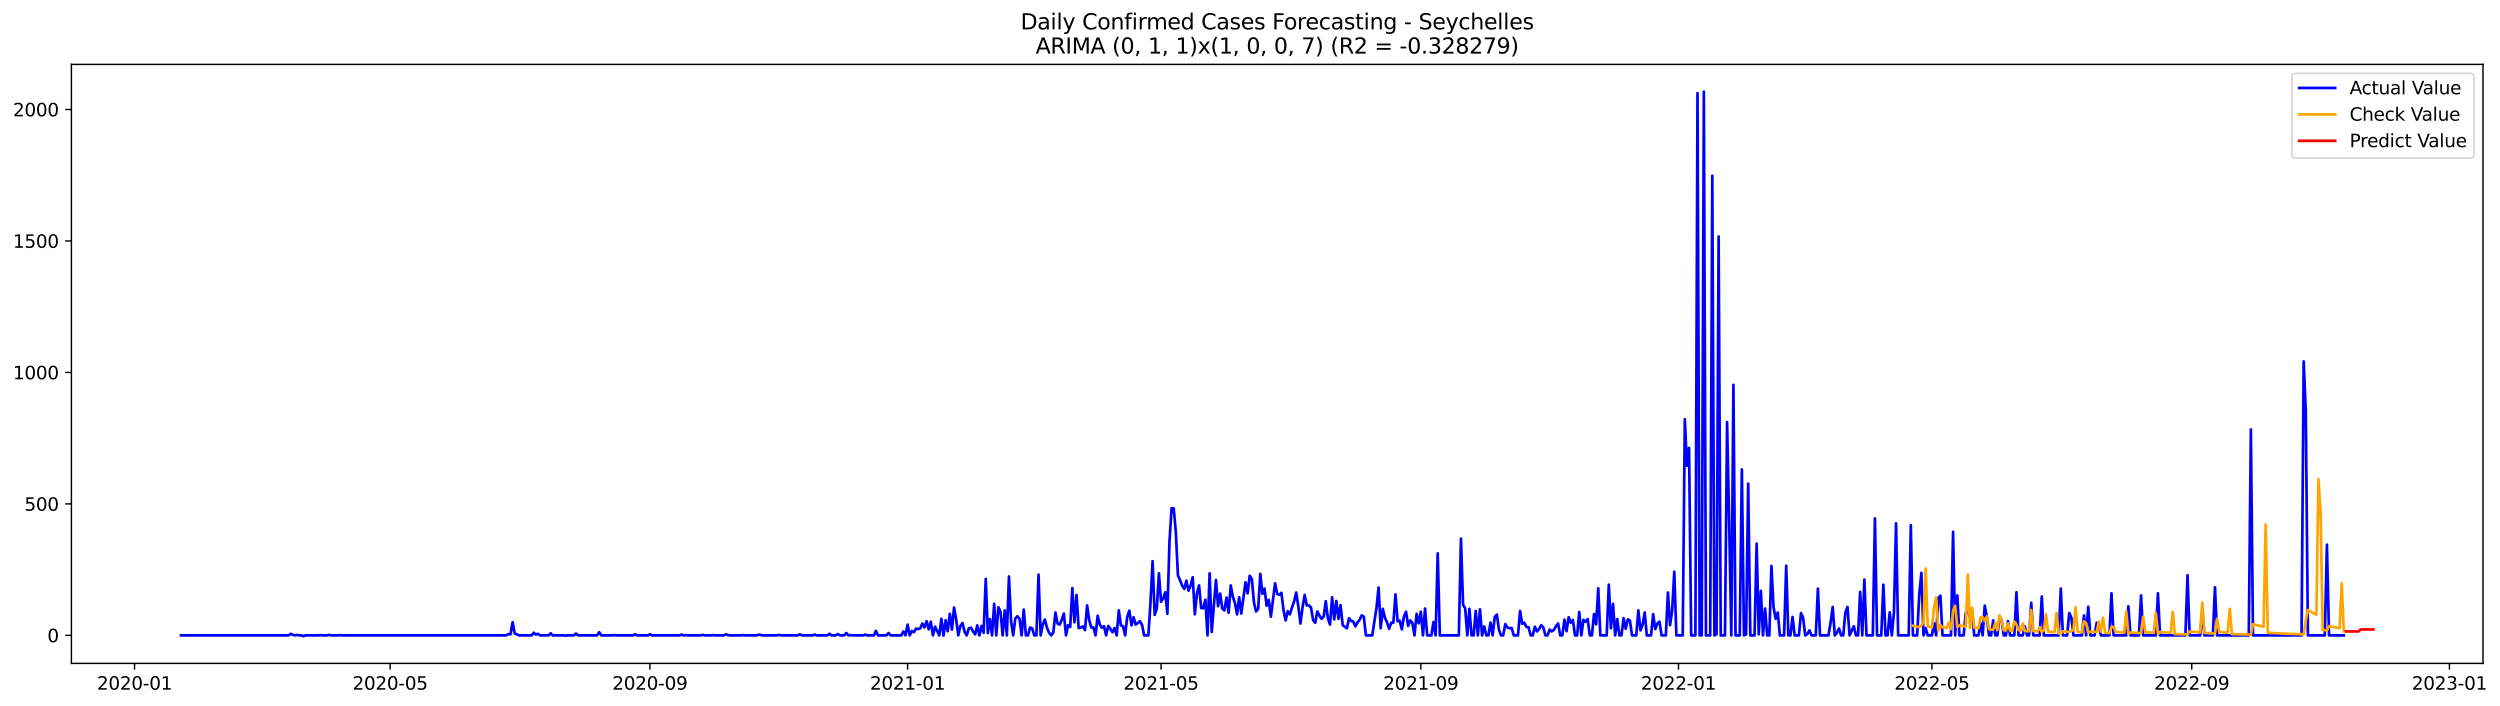 <?xml version="1.0" encoding="utf-8" standalone="no"?>
<!DOCTYPE svg PUBLIC "-//W3C//DTD SVG 1.1//EN"
  "http://www.w3.org/Graphics/SVG/1.1/DTD/svg11.dtd">
<svg xmlns:xlink="http://www.w3.org/1999/xlink" width="1388.293pt" height="392.274pt" viewBox="0 0 1388.293 392.274" xmlns="http://www.w3.org/2000/svg" version="1.1">
 <defs>
  <style type="text/css">*{stroke-linejoin: round; stroke-linecap: butt}</style>
 </defs>
 <g id="figure_1">
  <g id="patch_1">
   <path d="M 0 392.274 
L 1388.293 392.274 
L 1388.293 0 
L 0 0 
z
" style="fill: #ffffff"/>
  </g>
  <g id="axes_1">
   <g id="patch_2">
    <path d="M 39.65 368.396 
L 1378.85 368.396 
L 1378.85 35.755 
L 39.65 35.755 
z
" style="fill: #ffffff"/>
   </g>
   <g id="matplotlib.axis_1">
    <g id="xtick_1">
     <g id="line2d_1">
      <defs>
       <path id="me9fdb1a9d2" d="M 0 0 
L 0 3.5 
" style="stroke: #000000; stroke-width: 0.8"/>
      </defs>
      <g>
       <use xlink:href="#me9fdb1a9d2" x="74.719" y="368.396" style="stroke: #000000; stroke-width: 0.8"/>
      </g>
     </g>
     <g id="text_1">
      <!-- 2020-01 -->
      <g transform="translate(53.828 382.994)scale(0.1 -0.1)">
       <defs>
        <path id="DejaVuSans-32" d="M 1228 531 
L 3431 531 
L 3431 0 
L 469 0 
L 469 531 
Q 828 903 1448 1529 
Q 2069 2156 2228 2338 
Q 2531 2678 2651 2914 
Q 2772 3150 2772 3378 
Q 2772 3750 2511 3984 
Q 2250 4219 1831 4219 
Q 1534 4219 1204 4116 
Q 875 4013 500 3803 
L 500 4441 
Q 881 4594 1212 4672 
Q 1544 4750 1819 4750 
Q 2544 4750 2975 4387 
Q 3406 4025 3406 3419 
Q 3406 3131 3298 2873 
Q 3191 2616 2906 2266 
Q 2828 2175 2409 1742 
Q 1991 1309 1228 531 
z
" transform="scale(0.016)"/>
        <path id="DejaVuSans-30" d="M 2034 4250 
Q 1547 4250 1301 3770 
Q 1056 3291 1056 2328 
Q 1056 1369 1301 889 
Q 1547 409 2034 409 
Q 2525 409 2770 889 
Q 3016 1369 3016 2328 
Q 3016 3291 2770 3770 
Q 2525 4250 2034 4250 
z
M 2034 4750 
Q 2819 4750 3233 4129 
Q 3647 3509 3647 2328 
Q 3647 1150 3233 529 
Q 2819 -91 2034 -91 
Q 1250 -91 836 529 
Q 422 1150 422 2328 
Q 422 3509 836 4129 
Q 1250 4750 2034 4750 
z
" transform="scale(0.016)"/>
        <path id="DejaVuSans-2d" d="M 313 2009 
L 1997 2009 
L 1997 1497 
L 313 1497 
L 313 2009 
z
" transform="scale(0.016)"/>
        <path id="DejaVuSans-31" d="M 794 531 
L 1825 531 
L 1825 4091 
L 703 3866 
L 703 4441 
L 1819 4666 
L 2450 4666 
L 2450 531 
L 3481 531 
L 3481 0 
L 794 0 
L 794 531 
z
" transform="scale(0.016)"/>
       </defs>
       <use xlink:href="#DejaVuSans-32"/>
       <use xlink:href="#DejaVuSans-30" x="63.623"/>
       <use xlink:href="#DejaVuSans-32" x="127.246"/>
       <use xlink:href="#DejaVuSans-30" x="190.869"/>
       <use xlink:href="#DejaVuSans-2d" x="254.492"/>
       <use xlink:href="#DejaVuSans-30" x="290.576"/>
       <use xlink:href="#DejaVuSans-31" x="354.199"/>
      </g>
     </g>
    </g>
    <g id="xtick_2">
     <g id="line2d_2">
      <g>
       <use xlink:href="#me9fdb1a9d2" x="216.638" y="368.396" style="stroke: #000000; stroke-width: 0.8"/>
      </g>
     </g>
     <g id="text_2">
      <!-- 2020-05 -->
      <g transform="translate(195.747 382.994)scale(0.1 -0.1)">
       <defs>
        <path id="DejaVuSans-35" d="M 691 4666 
L 3169 4666 
L 3169 4134 
L 1269 4134 
L 1269 2991 
Q 1406 3038 1543 3061 
Q 1681 3084 1819 3084 
Q 2600 3084 3056 2656 
Q 3513 2228 3513 1497 
Q 3513 744 3044 326 
Q 2575 -91 1722 -91 
Q 1428 -91 1123 -41 
Q 819 9 494 109 
L 494 744 
Q 775 591 1075 516 
Q 1375 441 1709 441 
Q 2250 441 2565 725 
Q 2881 1009 2881 1497 
Q 2881 1984 2565 2268 
Q 2250 2553 1709 2553 
Q 1456 2553 1204 2497 
Q 953 2441 691 2322 
L 691 4666 
z
" transform="scale(0.016)"/>
       </defs>
       <use xlink:href="#DejaVuSans-32"/>
       <use xlink:href="#DejaVuSans-30" x="63.623"/>
       <use xlink:href="#DejaVuSans-32" x="127.246"/>
       <use xlink:href="#DejaVuSans-30" x="190.869"/>
       <use xlink:href="#DejaVuSans-2d" x="254.492"/>
       <use xlink:href="#DejaVuSans-30" x="290.576"/>
       <use xlink:href="#DejaVuSans-35" x="354.199"/>
      </g>
     </g>
    </g>
    <g id="xtick_3">
     <g id="line2d_3">
      <g>
       <use xlink:href="#me9fdb1a9d2" x="360.903" y="368.396" style="stroke: #000000; stroke-width: 0.8"/>
      </g>
     </g>
     <g id="text_3">
      <!-- 2020-09 -->
      <g transform="translate(340.012 382.994)scale(0.1 -0.1)">
       <defs>
        <path id="DejaVuSans-39" d="M 703 97 
L 703 672 
Q 941 559 1184 500 
Q 1428 441 1663 441 
Q 2288 441 2617 861 
Q 2947 1281 2994 2138 
Q 2813 1869 2534 1725 
Q 2256 1581 1919 1581 
Q 1219 1581 811 2004 
Q 403 2428 403 3163 
Q 403 3881 828 4315 
Q 1253 4750 1959 4750 
Q 2769 4750 3195 4129 
Q 3622 3509 3622 2328 
Q 3622 1225 3098 567 
Q 2575 -91 1691 -91 
Q 1453 -91 1209 -44 
Q 966 3 703 97 
z
M 1959 2075 
Q 2384 2075 2632 2365 
Q 2881 2656 2881 3163 
Q 2881 3666 2632 3958 
Q 2384 4250 1959 4250 
Q 1534 4250 1286 3958 
Q 1038 3666 1038 3163 
Q 1038 2656 1286 2365 
Q 1534 2075 1959 2075 
z
" transform="scale(0.016)"/>
       </defs>
       <use xlink:href="#DejaVuSans-32"/>
       <use xlink:href="#DejaVuSans-30" x="63.623"/>
       <use xlink:href="#DejaVuSans-32" x="127.246"/>
       <use xlink:href="#DejaVuSans-30" x="190.869"/>
       <use xlink:href="#DejaVuSans-2d" x="254.492"/>
       <use xlink:href="#DejaVuSans-30" x="290.576"/>
       <use xlink:href="#DejaVuSans-39" x="354.199"/>
      </g>
     </g>
    </g>
    <g id="xtick_4">
     <g id="line2d_4">
      <g>
       <use xlink:href="#me9fdb1a9d2" x="503.995" y="368.396" style="stroke: #000000; stroke-width: 0.8"/>
      </g>
     </g>
     <g id="text_4">
      <!-- 2021-01 -->
      <g transform="translate(483.104 382.994)scale(0.1 -0.1)">
       <use xlink:href="#DejaVuSans-32"/>
       <use xlink:href="#DejaVuSans-30" x="63.623"/>
       <use xlink:href="#DejaVuSans-32" x="127.246"/>
       <use xlink:href="#DejaVuSans-31" x="190.869"/>
       <use xlink:href="#DejaVuSans-2d" x="254.492"/>
       <use xlink:href="#DejaVuSans-30" x="290.576"/>
       <use xlink:href="#DejaVuSans-31" x="354.199"/>
      </g>
     </g>
    </g>
    <g id="xtick_5">
     <g id="line2d_5">
      <g>
       <use xlink:href="#me9fdb1a9d2" x="644.741" y="368.396" style="stroke: #000000; stroke-width: 0.8"/>
      </g>
     </g>
     <g id="text_5">
      <!-- 2021-05 -->
      <g transform="translate(623.85 382.994)scale(0.1 -0.1)">
       <use xlink:href="#DejaVuSans-32"/>
       <use xlink:href="#DejaVuSans-30" x="63.623"/>
       <use xlink:href="#DejaVuSans-32" x="127.246"/>
       <use xlink:href="#DejaVuSans-31" x="190.869"/>
       <use xlink:href="#DejaVuSans-2d" x="254.492"/>
       <use xlink:href="#DejaVuSans-30" x="290.576"/>
       <use xlink:href="#DejaVuSans-35" x="354.199"/>
      </g>
     </g>
    </g>
    <g id="xtick_6">
     <g id="line2d_6">
      <g>
       <use xlink:href="#me9fdb1a9d2" x="789.006" y="368.396" style="stroke: #000000; stroke-width: 0.8"/>
      </g>
     </g>
     <g id="text_6">
      <!-- 2021-09 -->
      <g transform="translate(768.115 382.994)scale(0.1 -0.1)">
       <use xlink:href="#DejaVuSans-32"/>
       <use xlink:href="#DejaVuSans-30" x="63.623"/>
       <use xlink:href="#DejaVuSans-32" x="127.246"/>
       <use xlink:href="#DejaVuSans-31" x="190.869"/>
       <use xlink:href="#DejaVuSans-2d" x="254.492"/>
       <use xlink:href="#DejaVuSans-30" x="290.576"/>
       <use xlink:href="#DejaVuSans-39" x="354.199"/>
      </g>
     </g>
    </g>
    <g id="xtick_7">
     <g id="line2d_7">
      <g>
       <use xlink:href="#me9fdb1a9d2" x="932.098" y="368.396" style="stroke: #000000; stroke-width: 0.8"/>
      </g>
     </g>
     <g id="text_7">
      <!-- 2022-01 -->
      <g transform="translate(911.207 382.994)scale(0.1 -0.1)">
       <use xlink:href="#DejaVuSans-32"/>
       <use xlink:href="#DejaVuSans-30" x="63.623"/>
       <use xlink:href="#DejaVuSans-32" x="127.246"/>
       <use xlink:href="#DejaVuSans-32" x="190.869"/>
       <use xlink:href="#DejaVuSans-2d" x="254.492"/>
       <use xlink:href="#DejaVuSans-30" x="290.576"/>
       <use xlink:href="#DejaVuSans-31" x="354.199"/>
      </g>
     </g>
    </g>
    <g id="xtick_8">
     <g id="line2d_8">
      <g>
       <use xlink:href="#me9fdb1a9d2" x="1072.844" y="368.396" style="stroke: #000000; stroke-width: 0.8"/>
      </g>
     </g>
     <g id="text_8">
      <!-- 2022-05 -->
      <g transform="translate(1051.953 382.994)scale(0.1 -0.1)">
       <use xlink:href="#DejaVuSans-32"/>
       <use xlink:href="#DejaVuSans-30" x="63.623"/>
       <use xlink:href="#DejaVuSans-32" x="127.246"/>
       <use xlink:href="#DejaVuSans-32" x="190.869"/>
       <use xlink:href="#DejaVuSans-2d" x="254.492"/>
       <use xlink:href="#DejaVuSans-30" x="290.576"/>
       <use xlink:href="#DejaVuSans-35" x="354.199"/>
      </g>
     </g>
    </g>
    <g id="xtick_9">
     <g id="line2d_9">
      <g>
       <use xlink:href="#me9fdb1a9d2" x="1217.109" y="368.396" style="stroke: #000000; stroke-width: 0.8"/>
      </g>
     </g>
     <g id="text_9">
      <!-- 2022-09 -->
      <g transform="translate(1196.218 382.994)scale(0.1 -0.1)">
       <use xlink:href="#DejaVuSans-32"/>
       <use xlink:href="#DejaVuSans-30" x="63.623"/>
       <use xlink:href="#DejaVuSans-32" x="127.246"/>
       <use xlink:href="#DejaVuSans-32" x="190.869"/>
       <use xlink:href="#DejaVuSans-2d" x="254.492"/>
       <use xlink:href="#DejaVuSans-30" x="290.576"/>
       <use xlink:href="#DejaVuSans-39" x="354.199"/>
      </g>
     </g>
    </g>
    <g id="xtick_10">
     <g id="line2d_10">
      <g>
       <use xlink:href="#me9fdb1a9d2" x="1360.201" y="368.396" style="stroke: #000000; stroke-width: 0.8"/>
      </g>
     </g>
     <g id="text_10">
      <!-- 2023-01 -->
      <g transform="translate(1339.31 382.994)scale(0.1 -0.1)">
       <defs>
        <path id="DejaVuSans-33" d="M 2597 2516 
Q 3050 2419 3304 2112 
Q 3559 1806 3559 1356 
Q 3559 666 3084 287 
Q 2609 -91 1734 -91 
Q 1441 -91 1130 -33 
Q 819 25 488 141 
L 488 750 
Q 750 597 1062 519 
Q 1375 441 1716 441 
Q 2309 441 2620 675 
Q 2931 909 2931 1356 
Q 2931 1769 2642 2001 
Q 2353 2234 1838 2234 
L 1294 2234 
L 1294 2753 
L 1863 2753 
Q 2328 2753 2575 2939 
Q 2822 3125 2822 3475 
Q 2822 3834 2567 4026 
Q 2313 4219 1838 4219 
Q 1578 4219 1281 4162 
Q 984 4106 628 3988 
L 628 4550 
Q 988 4650 1302 4700 
Q 1616 4750 1894 4750 
Q 2613 4750 3031 4423 
Q 3450 4097 3450 3541 
Q 3450 3153 3228 2886 
Q 3006 2619 2597 2516 
z
" transform="scale(0.016)"/>
       </defs>
       <use xlink:href="#DejaVuSans-32"/>
       <use xlink:href="#DejaVuSans-30" x="63.623"/>
       <use xlink:href="#DejaVuSans-32" x="127.246"/>
       <use xlink:href="#DejaVuSans-33" x="190.869"/>
       <use xlink:href="#DejaVuSans-2d" x="254.492"/>
       <use xlink:href="#DejaVuSans-30" x="290.576"/>
       <use xlink:href="#DejaVuSans-31" x="354.199"/>
      </g>
     </g>
    </g>
   </g>
   <g id="matplotlib.axis_2">
    <g id="ytick_1">
     <g id="line2d_11">
      <defs>
       <path id="m17c5d82016" d="M 0 0 
L -3.5 0 
" style="stroke: #000000; stroke-width: 0.8"/>
      </defs>
      <g>
       <use xlink:href="#m17c5d82016" x="39.65" y="352.837" style="stroke: #000000; stroke-width: 0.8"/>
      </g>
     </g>
     <g id="text_11">
      <!-- 0 -->
      <g transform="translate(26.288 356.637)scale(0.1 -0.1)">
       <use xlink:href="#DejaVuSans-30"/>
      </g>
     </g>
    </g>
    <g id="ytick_2">
     <g id="line2d_12">
      <g>
       <use xlink:href="#m17c5d82016" x="39.65" y="279.829" style="stroke: #000000; stroke-width: 0.8"/>
      </g>
     </g>
     <g id="text_12">
      <!-- 500 -->
      <g transform="translate(13.562 283.628)scale(0.1 -0.1)">
       <use xlink:href="#DejaVuSans-35"/>
       <use xlink:href="#DejaVuSans-30" x="63.623"/>
       <use xlink:href="#DejaVuSans-30" x="127.246"/>
      </g>
     </g>
    </g>
    <g id="ytick_3">
     <g id="line2d_13">
      <g>
       <use xlink:href="#m17c5d82016" x="39.65" y="206.821" style="stroke: #000000; stroke-width: 0.8"/>
      </g>
     </g>
     <g id="text_13">
      <!-- 1000 -->
      <g transform="translate(7.2 210.62)scale(0.1 -0.1)">
       <use xlink:href="#DejaVuSans-31"/>
       <use xlink:href="#DejaVuSans-30" x="63.623"/>
       <use xlink:href="#DejaVuSans-30" x="127.246"/>
       <use xlink:href="#DejaVuSans-30" x="190.869"/>
      </g>
     </g>
    </g>
    <g id="ytick_4">
     <g id="line2d_14">
      <g>
       <use xlink:href="#m17c5d82016" x="39.65" y="133.813" style="stroke: #000000; stroke-width: 0.8"/>
      </g>
     </g>
     <g id="text_14">
      <!-- 1500 -->
      <g transform="translate(7.2 137.612)scale(0.1 -0.1)">
       <use xlink:href="#DejaVuSans-31"/>
       <use xlink:href="#DejaVuSans-35" x="63.623"/>
       <use xlink:href="#DejaVuSans-30" x="127.246"/>
       <use xlink:href="#DejaVuSans-30" x="190.869"/>
      </g>
     </g>
    </g>
    <g id="ytick_5">
     <g id="line2d_15">
      <g>
       <use xlink:href="#m17c5d82016" x="39.65" y="60.805" style="stroke: #000000; stroke-width: 0.8"/>
      </g>
     </g>
     <g id="text_15">
      <!-- 2000 -->
      <g transform="translate(7.2 64.604)scale(0.1 -0.1)">
       <use xlink:href="#DejaVuSans-32"/>
       <use xlink:href="#DejaVuSans-30" x="63.623"/>
       <use xlink:href="#DejaVuSans-30" x="127.246"/>
       <use xlink:href="#DejaVuSans-30" x="190.869"/>
      </g>
     </g>
    </g>
   </g>
   <g id="line2d_16">
    <path d="M 100.523 352.837 
L 160.34 352.837 
L 161.513 351.961 
L 162.686 352.545 
L 163.859 352.837 
L 165.031 352.545 
L 166.204 352.837 
L 167.377 352.837 
L 168.55 353.276 
L 169.723 352.837 
L 176.76 352.837 
L 177.933 352.691 
L 179.106 352.837 
L 181.452 352.837 
L 182.625 352.545 
L 183.798 352.837 
L 187.316 352.837 
L 188.489 352.691 
L 189.662 352.837 
L 281.147 352.837 
L 282.32 352.107 
L 283.493 352.253 
L 284.666 345.537 
L 285.839 351.815 
L 287.011 352.253 
L 288.184 352.837 
L 295.222 352.837 
L 296.395 351.377 
L 297.567 352.399 
L 298.74 351.961 
L 299.913 352.837 
L 304.605 352.837 
L 305.778 351.669 
L 306.95 352.837 
L 312.815 352.837 
L 313.988 352.983 
L 315.161 352.837 
L 318.679 352.837 
L 319.852 351.815 
L 321.025 352.837 
L 331.581 352.837 
L 332.754 351.085 
L 333.927 352.837 
L 339.791 352.837 
L 340.964 352.691 
L 342.137 352.837 
L 351.52 352.837 
L 352.693 352.253 
L 353.866 352.837 
L 359.73 352.837 
L 360.903 352.253 
L 362.076 352.837 
L 377.324 352.837 
L 378.496 352.399 
L 379.669 352.837 
L 380.842 352.691 
L 382.015 352.837 
L 389.052 352.837 
L 390.225 352.545 
L 391.398 352.837 
L 394.917 352.837 
L 396.09 352.691 
L 397.263 352.837 
L 401.954 352.837 
L 403.127 352.253 
L 404.3 352.691 
L 405.473 352.837 
L 411.337 352.837 
L 412.51 352.691 
L 413.683 352.837 
L 419.547 352.837 
L 420.72 352.691 
L 421.893 352.399 
L 423.066 352.837 
L 431.276 352.837 
L 432.449 352.545 
L 433.622 352.837 
L 443.005 352.837 
L 444.178 352.253 
L 445.351 352.837 
L 451.215 352.837 
L 452.388 352.399 
L 453.561 352.837 
L 459.426 352.837 
L 460.598 351.961 
L 461.771 352.837 
L 464.117 352.837 
L 465.29 352.107 
L 466.463 352.837 
L 468.809 352.837 
L 469.981 351.523 
L 471.154 352.837 
L 472.327 352.691 
L 473.5 352.837 
L 479.365 352.837 
L 480.537 352.399 
L 481.71 352.837 
L 485.229 352.837 
L 486.402 350.355 
L 487.575 352.837 
L 492.266 352.837 
L 493.439 351.523 
L 494.612 352.837 
L 500.476 352.837 
L 501.649 350.647 
L 502.822 352.837 
L 503.995 346.851 
L 505.168 352.837 
L 506.341 350.355 
L 507.514 351.085 
L 508.687 349.041 
L 509.86 349.333 
L 511.032 348.895 
L 512.205 346.267 
L 513.378 348.457 
L 514.551 344.953 
L 515.724 349.479 
L 516.897 345.245 
L 518.07 352.837 
L 519.243 348.019 
L 521.588 352.837 
L 522.761 343.638 
L 523.934 352.983 
L 525.107 344.368 
L 526.28 350.501 
L 527.453 340.864 
L 528.626 349.625 
L 529.799 337.36 
L 530.971 343.93 
L 532.144 352.837 
L 533.317 347.581 
L 534.49 345.975 
L 535.663 350.793 
L 536.836 352.837 
L 538.009 348.895 
L 539.182 348.603 
L 540.355 350.647 
L 541.527 352.253 
L 542.7 347.289 
L 543.873 352.837 
L 545.046 347.581 
L 546.219 351.377 
L 547.392 321.444 
L 548.565 351.523 
L 549.738 343.784 
L 550.911 352.837 
L 552.083 335.315 
L 553.256 352.837 
L 554.429 337.214 
L 555.602 339.696 
L 556.775 352.837 
L 557.948 338.966 
L 559.121 352.837 
L 560.294 320.13 
L 561.466 345.099 
L 562.639 352.837 
L 563.812 343.492 
L 564.985 342.178 
L 566.158 343.638 
L 567.331 352.837 
L 568.504 338.528 
L 569.677 352.837 
L 570.85 352.837 
L 572.022 348.457 
L 573.195 349.041 
L 574.368 352.837 
L 575.541 352.837 
L 576.714 319.108 
L 577.887 352.837 
L 579.06 346.851 
L 580.233 344.076 
L 581.406 348.603 
L 582.578 351.377 
L 583.751 352.837 
L 584.924 351.231 
L 586.097 340.134 
L 587.27 346.267 
L 588.443 346.851 
L 589.616 344.222 
L 590.789 340.718 
L 591.962 352.837 
L 593.134 347.143 
L 594.307 348.165 
L 595.48 326.554 
L 596.653 345.537 
L 597.826 330.351 
L 598.999 348.749 
L 600.172 348.457 
L 601.345 347.873 
L 602.517 349.917 
L 603.69 336.192 
L 604.863 344.368 
L 606.036 348.457 
L 607.209 348.457 
L 608.382 352.837 
L 609.555 341.886 
L 610.728 346.851 
L 611.901 348.603 
L 613.073 347.727 
L 614.246 352.837 
L 615.419 347.581 
L 616.592 349.187 
L 617.765 351.085 
L 618.938 348.749 
L 620.111 352.837 
L 621.284 338.966 
L 622.457 347.289 
L 623.629 347.727 
L 624.802 352.837 
L 625.975 342.616 
L 627.148 339.112 
L 628.321 347.289 
L 629.494 342.762 
L 630.667 346.851 
L 631.84 345.975 
L 633.012 344.953 
L 634.185 346.997 
L 635.358 352.837 
L 637.704 352.837 
L 638.877 334.731 
L 640.05 311.661 
L 641.223 341.448 
L 642.396 337.944 
L 643.568 318.378 
L 644.741 334.147 
L 645.914 332.395 
L 647.087 328.891 
L 648.26 340.864 
L 649.433 300.856 
L 650.606 282.166 
L 651.779 282.312 
L 652.952 295.307 
L 654.124 319.546 
L 655.297 322.174 
L 656.47 325.24 
L 657.643 326.993 
L 658.816 322.466 
L 659.989 328.015 
L 661.162 325.24 
L 662.335 320.568 
L 663.507 341.156 
L 664.68 329.621 
L 665.853 325.094 
L 667.026 337.652 
L 668.199 337.798 
L 669.372 332.979 
L 670.545 352.837 
L 671.718 318.378 
L 672.891 350.939 
L 675.236 322.028 
L 676.409 336.63 
L 677.582 329.621 
L 678.755 337.944 
L 679.928 338.966 
L 681.101 331.811 
L 682.274 340.28 
L 683.447 325.094 
L 684.619 331.373 
L 685.792 334.877 
L 686.965 341.156 
L 688.138 331.665 
L 689.311 340.718 
L 691.657 323.342 
L 692.83 329.475 
L 694.002 319.692 
L 695.175 321.59 
L 696.348 334.585 
L 697.521 339.55 
L 698.694 338.09 
L 699.867 318.67 
L 701.04 329.767 
L 702.213 326.847 
L 703.386 336.338 
L 704.558 333.125 
L 705.731 342.47 
L 708.077 323.926 
L 709.25 329.767 
L 710.423 330.351 
L 711.596 329.183 
L 712.769 338.966 
L 713.942 344.515 
L 715.114 339.404 
L 716.287 341.156 
L 717.46 337.36 
L 718.633 334.001 
L 719.806 329.037 
L 720.979 336.776 
L 722.152 346.267 
L 723.325 337.214 
L 724.498 330.351 
L 725.67 336.192 
L 726.843 336.192 
L 728.016 337.36 
L 729.189 344.368 
L 730.362 345.829 
L 731.535 339.55 
L 732.708 341.886 
L 733.881 343.638 
L 735.053 342.47 
L 736.226 333.855 
L 737.399 343.346 
L 738.572 346.851 
L 739.745 331.665 
L 740.918 343.93 
L 742.091 333.709 
L 743.264 343.638 
L 744.437 336.046 
L 745.609 347.143 
L 747.955 348.895 
L 749.128 343.346 
L 750.301 344.807 
L 751.474 345.099 
L 752.647 347.873 
L 753.82 345.683 
L 754.993 344.222 
L 756.165 341.74 
L 757.338 342.47 
L 758.511 352.837 
L 762.03 352.837 
L 764.376 337.652 
L 765.548 326.262 
L 766.721 348.895 
L 767.894 338.09 
L 769.067 343.054 
L 770.24 345.537 
L 771.413 349.187 
L 772.586 345.829 
L 773.759 345.829 
L 774.932 330.059 
L 776.104 344.953 
L 777.277 344.661 
L 778.45 349.479 
L 779.623 342.47 
L 780.796 339.696 
L 781.969 347.581 
L 783.142 344.515 
L 784.315 345.975 
L 785.488 352.837 
L 786.66 340.864 
L 787.833 346.121 
L 789.006 339.696 
L 790.179 352.837 
L 791.352 337.944 
L 792.525 352.837 
L 794.871 352.837 
L 796.043 345.391 
L 797.216 352.837 
L 798.389 307.28 
L 799.562 352.837 
L 810.118 352.837 
L 811.291 299.103 
L 812.464 335.9 
L 813.637 337.798 
L 814.81 352.837 
L 815.983 338.09 
L 817.155 352.837 
L 818.328 352.837 
L 819.501 339.258 
L 820.674 352.837 
L 821.847 338.382 
L 823.02 352.837 
L 824.193 347.873 
L 825.366 352.837 
L 826.538 352.837 
L 827.711 345.683 
L 828.884 352.837 
L 830.057 342.616 
L 831.23 341.302 
L 832.403 349.771 
L 833.576 352.837 
L 834.749 352.837 
L 835.922 346.559 
L 837.094 348.457 
L 838.267 348.895 
L 839.44 348.749 
L 840.613 352.837 
L 842.959 352.837 
L 844.132 339.258 
L 845.305 346.413 
L 846.478 345.829 
L 847.65 348.165 
L 848.823 348.311 
L 849.996 352.837 
L 851.169 352.837 
L 852.342 348.019 
L 853.515 350.647 
L 854.688 349.333 
L 855.861 347.143 
L 857.034 348.457 
L 858.206 352.837 
L 859.379 352.837 
L 860.552 349.625 
L 861.725 350.647 
L 862.898 349.771 
L 864.071 347.727 
L 865.244 346.267 
L 866.417 352.837 
L 867.589 352.837 
L 868.762 344.076 
L 869.935 350.501 
L 871.108 342.762 
L 872.281 345.829 
L 873.454 344.222 
L 874.627 352.837 
L 875.8 352.837 
L 876.973 339.842 
L 878.145 352.837 
L 879.318 344.222 
L 880.491 345.245 
L 881.664 343.784 
L 882.837 352.837 
L 884.01 352.837 
L 885.183 341.01 
L 886.356 346.705 
L 887.529 326.701 
L 888.701 352.837 
L 892.22 352.837 
L 893.393 324.656 
L 894.566 348.895 
L 895.739 335.315 
L 896.912 352.837 
L 898.084 343.784 
L 899.257 352.837 
L 900.43 352.837 
L 901.603 343.346 
L 902.776 349.187 
L 903.949 343.93 
L 905.122 344.661 
L 906.295 352.837 
L 908.64 352.837 
L 909.813 338.966 
L 910.986 350.063 
L 912.159 346.997 
L 913.332 340.134 
L 914.505 352.837 
L 916.851 352.837 
L 918.024 341.01 
L 919.196 349.333 
L 920.369 346.267 
L 921.542 345.245 
L 922.715 352.837 
L 925.061 352.837 
L 926.234 329.037 
L 927.407 347.143 
L 928.579 338.966 
L 929.752 317.501 
L 930.925 352.837 
L 934.444 352.837 
L 935.617 232.812 
L 936.79 258.657 
L 937.963 248.728 
L 939.135 352.837 
L 941.481 352.837 
L 942.654 51.752 
L 943.827 352.837 
L 945 352.837 
L 946.173 50.876 
L 947.346 352.837 
L 949.691 352.837 
L 950.864 97.601 
L 952.037 352.837 
L 953.21 352.253 
L 954.383 131.331 
L 955.556 352.837 
L 957.902 352.837 
L 959.074 234.418 
L 960.247 290.342 
L 961.42 352.837 
L 962.593 213.684 
L 963.766 352.837 
L 966.112 352.837 
L 967.285 260.701 
L 968.458 352.837 
L 969.63 352.253 
L 970.803 268.586 
L 971.976 352.837 
L 974.322 352.837 
L 975.495 301.878 
L 976.668 352.253 
L 977.841 328.161 
L 979.014 352.837 
L 980.186 337.944 
L 981.359 352.837 
L 982.532 352.837 
L 983.705 314.289 
L 984.878 337.214 
L 986.051 343.638 
L 987.224 340.134 
L 988.397 352.837 
L 990.742 352.837 
L 991.915 314.143 
L 993.088 352.837 
L 994.261 352.837 
L 995.434 342.616 
L 996.607 352.837 
L 998.953 352.837 
L 1000.125 340.426 
L 1001.298 343.054 
L 1002.471 352.837 
L 1003.644 352.107 
L 1004.817 350.063 
L 1005.99 352.837 
L 1008.336 352.837 
L 1009.509 326.847 
L 1010.681 352.837 
L 1015.373 352.837 
L 1016.546 345.829 
L 1017.719 337.068 
L 1018.892 352.837 
L 1020.065 351.377 
L 1021.237 349.041 
L 1022.41 352.837 
L 1023.583 352.837 
L 1024.756 340.28 
L 1025.929 337.068 
L 1027.102 352.837 
L 1029.448 347.727 
L 1030.62 352.837 
L 1031.793 352.837 
L 1032.966 328.745 
L 1034.139 352.837 
L 1035.312 321.882 
L 1036.485 352.837 
L 1040.004 352.837 
L 1041.176 287.86 
L 1042.349 352.837 
L 1044.695 352.837 
L 1045.868 324.656 
L 1047.041 352.837 
L 1048.214 352.837 
L 1049.387 339.988 
L 1050.56 352.837 
L 1051.732 340.134 
L 1052.905 290.634 
L 1054.078 352.837 
L 1059.943 352.837 
L 1061.115 291.657 
L 1062.288 352.837 
L 1064.634 352.837 
L 1065.807 329.913 
L 1066.98 318.086 
L 1068.153 352.837 
L 1069.326 348.749 
L 1070.499 352.837 
L 1072.844 352.837 
L 1074.017 346.121 
L 1075.19 352.837 
L 1076.363 332.103 
L 1077.536 330.789 
L 1078.709 352.837 
L 1083.4 352.837 
L 1084.573 295.307 
L 1085.746 352.837 
L 1086.919 330.643 
L 1088.092 352.837 
L 1090.438 352.837 
L 1091.61 340.28 
L 1092.783 339.696 
L 1093.956 342.762 
L 1095.129 338.674 
L 1096.302 352.837 
L 1098.648 352.837 
L 1099.821 345.975 
L 1100.994 352.837 
L 1102.166 336.338 
L 1103.339 342.616 
L 1104.512 352.837 
L 1105.685 352.837 
L 1106.858 344.515 
L 1108.031 352.837 
L 1109.204 352.837 
L 1110.377 342.178 
L 1111.55 344.661 
L 1112.722 352.837 
L 1113.895 352.837 
L 1115.068 344.953 
L 1116.241 352.837 
L 1118.587 352.837 
L 1119.76 328.891 
L 1120.933 352.837 
L 1123.278 352.837 
L 1124.451 347.873 
L 1125.624 352.837 
L 1126.797 352.837 
L 1127.97 334.731 
L 1129.143 352.837 
L 1132.661 352.837 
L 1133.834 331.227 
L 1135.007 352.837 
L 1143.217 352.837 
L 1144.39 326.847 
L 1145.563 352.837 
L 1147.909 352.837 
L 1149.082 340.426 
L 1150.255 342.908 
L 1151.428 352.837 
L 1156.119 352.837 
L 1157.292 341.74 
L 1158.465 352.837 
L 1159.638 336.922 
L 1160.811 352.837 
L 1163.156 352.837 
L 1164.329 345.829 
L 1165.502 347.581 
L 1166.675 352.837 
L 1171.367 352.837 
L 1172.54 329.475 
L 1173.712 352.837 
L 1180.75 352.837 
L 1181.923 336.63 
L 1183.096 352.837 
L 1187.787 352.837 
L 1188.96 330.643 
L 1190.133 352.837 
L 1197.17 352.837 
L 1198.343 329.475 
L 1199.516 352.837 
L 1213.591 352.837 
L 1214.763 319.4 
L 1215.936 352.837 
L 1221.801 352.837 
L 1222.974 339.112 
L 1224.146 352.837 
L 1228.838 352.837 
L 1230.011 326.116 
L 1231.184 352.837 
L 1248.777 352.837 
L 1249.95 238.507 
L 1251.123 352.837 
L 1278.099 352.837 
L 1279.272 200.688 
L 1280.445 228.431 
L 1281.618 352.837 
L 1291.001 352.837 
L 1292.174 302.462 
L 1293.347 352.837 
L 1301.557 352.837 
L 1301.557 352.837 
" clip-path="url(#p49a5d29353)" style="fill: none; stroke: #0000ff; stroke-width: 1.5; stroke-linecap: square"/>
   </g>
   <g id="line2d_17">
    <path d="M 1062.288 347.503 
L 1065.807 348.271 
L 1066.98 347.344 
L 1068.153 345.866 
L 1069.326 315.694 
L 1070.499 347.888 
L 1072.844 348.375 
L 1074.017 337.163 
L 1075.19 331.714 
L 1076.363 350.12 
L 1077.536 347.17 
L 1078.709 348.382 
L 1081.055 348.821 
L 1082.227 345.673 
L 1083.4 349.386 
L 1084.573 339.215 
L 1085.746 336.342 
L 1086.919 348.176 
L 1088.092 347.29 
L 1091.61 348.089 
L 1092.783 318.991 
L 1093.956 348.74 
L 1095.129 337.365 
L 1096.302 348.504 
L 1098.648 348.931 
L 1099.821 342.863 
L 1100.994 342.729 
L 1102.166 344.769 
L 1103.339 342.304 
L 1104.512 349.386 
L 1106.858 349.726 
L 1108.031 346.039 
L 1109.204 349.806 
L 1110.377 341.727 
L 1111.55 344.882 
L 1112.722 349.971 
L 1113.895 350.115 
L 1115.068 346.1 
L 1116.241 350.195 
L 1117.414 350.328 
L 1118.587 345.137 
L 1119.76 346.764 
L 1120.933 349.941 
L 1122.105 350.088 
L 1123.278 346.292 
L 1124.451 350.557 
L 1125.624 350.421 
L 1126.797 350.543 
L 1127.97 338.712 
L 1129.143 350.458 
L 1131.489 350.692 
L 1132.661 348.324 
L 1133.834 351.029 
L 1135.007 350.029 
L 1136.18 341.137 
L 1137.353 350.761 
L 1140.872 351.06 
L 1142.045 340.368 
L 1143.217 351.78 
L 1144.39 351.833 
L 1145.563 350.571 
L 1149.082 350.898 
L 1150.255 350.369 
L 1151.428 349.992 
L 1152.6 337.168 
L 1153.773 350.927 
L 1156.119 351.115 
L 1157.292 345.01 
L 1158.465 346.083 
L 1159.638 351.378 
L 1160.811 350.648 
L 1164.329 350.963 
L 1165.502 345.167 
L 1166.675 350.826 
L 1167.848 342.987 
L 1169.021 351.425 
L 1171.367 351.564 
L 1172.54 348.131 
L 1173.712 348.063 
L 1174.885 350.927 
L 1179.577 351.285 
L 1180.75 339.707 
L 1181.923 352.026 
L 1183.096 351.249 
L 1188.96 351.611 
L 1190.133 342.466 
L 1191.306 351.076 
L 1195.997 351.406 
L 1197.17 340.405 
L 1198.343 352.106 
L 1199.516 350.963 
L 1205.38 351.391 
L 1206.553 339.808 
L 1207.726 352.122 
L 1214.763 352.313 
L 1215.936 350.651 
L 1221.801 351.15 
L 1222.974 334.553 
L 1224.146 351.466 
L 1230.011 351.779 
L 1231.184 343.635 
L 1232.357 350.947 
L 1237.048 351.301 
L 1238.221 338.047 
L 1239.394 352.126 
L 1249.95 352.391 
L 1251.123 346.64 
L 1255.814 347.8 
L 1256.987 348.054 
L 1258.16 291.254 
L 1259.333 351.406 
L 1268.716 351.892 
L 1279.272 352.244 
L 1280.445 344.591 
L 1281.618 338.724 
L 1285.136 340.756 
L 1286.309 341.366 
L 1287.482 266.036 
L 1288.655 284.261 
L 1289.828 349.793 
L 1292.174 350.092 
L 1293.347 347.687 
L 1298.038 348.651 
L 1299.211 348.863 
L 1300.384 323.93 
L 1301.557 350.523 
L 1301.557 350.523 
" clip-path="url(#p49a5d29353)" style="fill: none; stroke: #ffa500; stroke-width: 1.5; stroke-linecap: square"/>
   </g>
   <g id="line2d_18">
    <path d="M 1302.73 350.64 
L 1303.903 350.64 
L 1305.076 350.64 
L 1306.248 350.64 
L 1307.421 350.64 
L 1308.594 350.64 
L 1309.767 350.64 
L 1310.94 349.544 
L 1312.113 349.544 
L 1313.286 349.544 
L 1314.459 349.544 
L 1315.632 349.544 
L 1316.804 349.544 
L 1317.977 349.544 
" clip-path="url(#p49a5d29353)" style="fill: none; stroke: #ff0000; stroke-width: 1.5; stroke-linecap: square"/>
   </g>
   <g id="patch_3">
    <path d="M 39.65 368.396 
L 39.65 35.755 
" style="fill: none; stroke: #000000; stroke-width: 0.8; stroke-linejoin: miter; stroke-linecap: square"/>
   </g>
   <g id="patch_4">
    <path d="M 1378.85 368.396 
L 1378.85 35.755 
" style="fill: none; stroke: #000000; stroke-width: 0.8; stroke-linejoin: miter; stroke-linecap: square"/>
   </g>
   <g id="patch_5">
    <path d="M 39.65 368.396 
L 1378.85 368.396 
" style="fill: none; stroke: #000000; stroke-width: 0.8; stroke-linejoin: miter; stroke-linecap: square"/>
   </g>
   <g id="patch_6">
    <path d="M 39.65 35.755 
L 1378.85 35.755 
" style="fill: none; stroke: #000000; stroke-width: 0.8; stroke-linejoin: miter; stroke-linecap: square"/>
   </g>
   <g id="text_16">
    <!-- Daily Confirmed Cases Forecasting - Seychelles -->
    <g transform="translate(566.753 16.318)scale(0.12 -0.12)">
     <defs>
      <path id="DejaVuSans-44" d="M 1259 4147 
L 1259 519 
L 2022 519 
Q 2988 519 3436 956 
Q 3884 1394 3884 2338 
Q 3884 3275 3436 3711 
Q 2988 4147 2022 4147 
L 1259 4147 
z
M 628 4666 
L 1925 4666 
Q 3281 4666 3915 4102 
Q 4550 3538 4550 2338 
Q 4550 1131 3912 565 
Q 3275 0 1925 0 
L 628 0 
L 628 4666 
z
" transform="scale(0.016)"/>
      <path id="DejaVuSans-61" d="M 2194 1759 
Q 1497 1759 1228 1600 
Q 959 1441 959 1056 
Q 959 750 1161 570 
Q 1363 391 1709 391 
Q 2188 391 2477 730 
Q 2766 1069 2766 1631 
L 2766 1759 
L 2194 1759 
z
M 3341 1997 
L 3341 0 
L 2766 0 
L 2766 531 
Q 2569 213 2275 61 
Q 1981 -91 1556 -91 
Q 1019 -91 701 211 
Q 384 513 384 1019 
Q 384 1609 779 1909 
Q 1175 2209 1959 2209 
L 2766 2209 
L 2766 2266 
Q 2766 2663 2505 2880 
Q 2244 3097 1772 3097 
Q 1472 3097 1187 3025 
Q 903 2953 641 2809 
L 641 3341 
Q 956 3463 1253 3523 
Q 1550 3584 1831 3584 
Q 2591 3584 2966 3190 
Q 3341 2797 3341 1997 
z
" transform="scale(0.016)"/>
      <path id="DejaVuSans-69" d="M 603 3500 
L 1178 3500 
L 1178 0 
L 603 0 
L 603 3500 
z
M 603 4863 
L 1178 4863 
L 1178 4134 
L 603 4134 
L 603 4863 
z
" transform="scale(0.016)"/>
      <path id="DejaVuSans-6c" d="M 603 4863 
L 1178 4863 
L 1178 0 
L 603 0 
L 603 4863 
z
" transform="scale(0.016)"/>
      <path id="DejaVuSans-79" d="M 2059 -325 
Q 1816 -950 1584 -1140 
Q 1353 -1331 966 -1331 
L 506 -1331 
L 506 -850 
L 844 -850 
Q 1081 -850 1212 -737 
Q 1344 -625 1503 -206 
L 1606 56 
L 191 3500 
L 800 3500 
L 1894 763 
L 2988 3500 
L 3597 3500 
L 2059 -325 
z
" transform="scale(0.016)"/>
      <path id="DejaVuSans-20" transform="scale(0.016)"/>
      <path id="DejaVuSans-43" d="M 4122 4306 
L 4122 3641 
Q 3803 3938 3442 4084 
Q 3081 4231 2675 4231 
Q 1875 4231 1450 3742 
Q 1025 3253 1025 2328 
Q 1025 1406 1450 917 
Q 1875 428 2675 428 
Q 3081 428 3442 575 
Q 3803 722 4122 1019 
L 4122 359 
Q 3791 134 3420 21 
Q 3050 -91 2638 -91 
Q 1578 -91 968 557 
Q 359 1206 359 2328 
Q 359 3453 968 4101 
Q 1578 4750 2638 4750 
Q 3056 4750 3426 4639 
Q 3797 4528 4122 4306 
z
" transform="scale(0.016)"/>
      <path id="DejaVuSans-6f" d="M 1959 3097 
Q 1497 3097 1228 2736 
Q 959 2375 959 1747 
Q 959 1119 1226 758 
Q 1494 397 1959 397 
Q 2419 397 2687 759 
Q 2956 1122 2956 1747 
Q 2956 2369 2687 2733 
Q 2419 3097 1959 3097 
z
M 1959 3584 
Q 2709 3584 3137 3096 
Q 3566 2609 3566 1747 
Q 3566 888 3137 398 
Q 2709 -91 1959 -91 
Q 1206 -91 779 398 
Q 353 888 353 1747 
Q 353 2609 779 3096 
Q 1206 3584 1959 3584 
z
" transform="scale(0.016)"/>
      <path id="DejaVuSans-6e" d="M 3513 2113 
L 3513 0 
L 2938 0 
L 2938 2094 
Q 2938 2591 2744 2837 
Q 2550 3084 2163 3084 
Q 1697 3084 1428 2787 
Q 1159 2491 1159 1978 
L 1159 0 
L 581 0 
L 581 3500 
L 1159 3500 
L 1159 2956 
Q 1366 3272 1645 3428 
Q 1925 3584 2291 3584 
Q 2894 3584 3203 3211 
Q 3513 2838 3513 2113 
z
" transform="scale(0.016)"/>
      <path id="DejaVuSans-66" d="M 2375 4863 
L 2375 4384 
L 1825 4384 
Q 1516 4384 1395 4259 
Q 1275 4134 1275 3809 
L 1275 3500 
L 2222 3500 
L 2222 3053 
L 1275 3053 
L 1275 0 
L 697 0 
L 697 3053 
L 147 3053 
L 147 3500 
L 697 3500 
L 697 3744 
Q 697 4328 969 4595 
Q 1241 4863 1831 4863 
L 2375 4863 
z
" transform="scale(0.016)"/>
      <path id="DejaVuSans-72" d="M 2631 2963 
Q 2534 3019 2420 3045 
Q 2306 3072 2169 3072 
Q 1681 3072 1420 2755 
Q 1159 2438 1159 1844 
L 1159 0 
L 581 0 
L 581 3500 
L 1159 3500 
L 1159 2956 
Q 1341 3275 1631 3429 
Q 1922 3584 2338 3584 
Q 2397 3584 2469 3576 
Q 2541 3569 2628 3553 
L 2631 2963 
z
" transform="scale(0.016)"/>
      <path id="DejaVuSans-6d" d="M 3328 2828 
Q 3544 3216 3844 3400 
Q 4144 3584 4550 3584 
Q 5097 3584 5394 3201 
Q 5691 2819 5691 2113 
L 5691 0 
L 5113 0 
L 5113 2094 
Q 5113 2597 4934 2840 
Q 4756 3084 4391 3084 
Q 3944 3084 3684 2787 
Q 3425 2491 3425 1978 
L 3425 0 
L 2847 0 
L 2847 2094 
Q 2847 2600 2669 2842 
Q 2491 3084 2119 3084 
Q 1678 3084 1418 2786 
Q 1159 2488 1159 1978 
L 1159 0 
L 581 0 
L 581 3500 
L 1159 3500 
L 1159 2956 
Q 1356 3278 1631 3431 
Q 1906 3584 2284 3584 
Q 2666 3584 2933 3390 
Q 3200 3197 3328 2828 
z
" transform="scale(0.016)"/>
      <path id="DejaVuSans-65" d="M 3597 1894 
L 3597 1613 
L 953 1613 
Q 991 1019 1311 708 
Q 1631 397 2203 397 
Q 2534 397 2845 478 
Q 3156 559 3463 722 
L 3463 178 
Q 3153 47 2828 -22 
Q 2503 -91 2169 -91 
Q 1331 -91 842 396 
Q 353 884 353 1716 
Q 353 2575 817 3079 
Q 1281 3584 2069 3584 
Q 2775 3584 3186 3129 
Q 3597 2675 3597 1894 
z
M 3022 2063 
Q 3016 2534 2758 2815 
Q 2500 3097 2075 3097 
Q 1594 3097 1305 2825 
Q 1016 2553 972 2059 
L 3022 2063 
z
" transform="scale(0.016)"/>
      <path id="DejaVuSans-64" d="M 2906 2969 
L 2906 4863 
L 3481 4863 
L 3481 0 
L 2906 0 
L 2906 525 
Q 2725 213 2448 61 
Q 2172 -91 1784 -91 
Q 1150 -91 751 415 
Q 353 922 353 1747 
Q 353 2572 751 3078 
Q 1150 3584 1784 3584 
Q 2172 3584 2448 3432 
Q 2725 3281 2906 2969 
z
M 947 1747 
Q 947 1113 1208 752 
Q 1469 391 1925 391 
Q 2381 391 2643 752 
Q 2906 1113 2906 1747 
Q 2906 2381 2643 2742 
Q 2381 3103 1925 3103 
Q 1469 3103 1208 2742 
Q 947 2381 947 1747 
z
" transform="scale(0.016)"/>
      <path id="DejaVuSans-73" d="M 2834 3397 
L 2834 2853 
Q 2591 2978 2328 3040 
Q 2066 3103 1784 3103 
Q 1356 3103 1142 2972 
Q 928 2841 928 2578 
Q 928 2378 1081 2264 
Q 1234 2150 1697 2047 
L 1894 2003 
Q 2506 1872 2764 1633 
Q 3022 1394 3022 966 
Q 3022 478 2636 193 
Q 2250 -91 1575 -91 
Q 1294 -91 989 -36 
Q 684 19 347 128 
L 347 722 
Q 666 556 975 473 
Q 1284 391 1588 391 
Q 1994 391 2212 530 
Q 2431 669 2431 922 
Q 2431 1156 2273 1281 
Q 2116 1406 1581 1522 
L 1381 1569 
Q 847 1681 609 1914 
Q 372 2147 372 2553 
Q 372 3047 722 3315 
Q 1072 3584 1716 3584 
Q 2034 3584 2315 3537 
Q 2597 3491 2834 3397 
z
" transform="scale(0.016)"/>
      <path id="DejaVuSans-46" d="M 628 4666 
L 3309 4666 
L 3309 4134 
L 1259 4134 
L 1259 2759 
L 3109 2759 
L 3109 2228 
L 1259 2228 
L 1259 0 
L 628 0 
L 628 4666 
z
" transform="scale(0.016)"/>
      <path id="DejaVuSans-63" d="M 3122 3366 
L 3122 2828 
Q 2878 2963 2633 3030 
Q 2388 3097 2138 3097 
Q 1578 3097 1268 2742 
Q 959 2388 959 1747 
Q 959 1106 1268 751 
Q 1578 397 2138 397 
Q 2388 397 2633 464 
Q 2878 531 3122 666 
L 3122 134 
Q 2881 22 2623 -34 
Q 2366 -91 2075 -91 
Q 1284 -91 818 406 
Q 353 903 353 1747 
Q 353 2603 823 3093 
Q 1294 3584 2113 3584 
Q 2378 3584 2631 3529 
Q 2884 3475 3122 3366 
z
" transform="scale(0.016)"/>
      <path id="DejaVuSans-74" d="M 1172 4494 
L 1172 3500 
L 2356 3500 
L 2356 3053 
L 1172 3053 
L 1172 1153 
Q 1172 725 1289 603 
Q 1406 481 1766 481 
L 2356 481 
L 2356 0 
L 1766 0 
Q 1100 0 847 248 
Q 594 497 594 1153 
L 594 3053 
L 172 3053 
L 172 3500 
L 594 3500 
L 594 4494 
L 1172 4494 
z
" transform="scale(0.016)"/>
      <path id="DejaVuSans-67" d="M 2906 1791 
Q 2906 2416 2648 2759 
Q 2391 3103 1925 3103 
Q 1463 3103 1205 2759 
Q 947 2416 947 1791 
Q 947 1169 1205 825 
Q 1463 481 1925 481 
Q 2391 481 2648 825 
Q 2906 1169 2906 1791 
z
M 3481 434 
Q 3481 -459 3084 -895 
Q 2688 -1331 1869 -1331 
Q 1566 -1331 1297 -1286 
Q 1028 -1241 775 -1147 
L 775 -588 
Q 1028 -725 1275 -790 
Q 1522 -856 1778 -856 
Q 2344 -856 2625 -561 
Q 2906 -266 2906 331 
L 2906 616 
Q 2728 306 2450 153 
Q 2172 0 1784 0 
Q 1141 0 747 490 
Q 353 981 353 1791 
Q 353 2603 747 3093 
Q 1141 3584 1784 3584 
Q 2172 3584 2450 3431 
Q 2728 3278 2906 2969 
L 2906 3500 
L 3481 3500 
L 3481 434 
z
" transform="scale(0.016)"/>
      <path id="DejaVuSans-53" d="M 3425 4513 
L 3425 3897 
Q 3066 4069 2747 4153 
Q 2428 4238 2131 4238 
Q 1616 4238 1336 4038 
Q 1056 3838 1056 3469 
Q 1056 3159 1242 3001 
Q 1428 2844 1947 2747 
L 2328 2669 
Q 3034 2534 3370 2195 
Q 3706 1856 3706 1288 
Q 3706 609 3251 259 
Q 2797 -91 1919 -91 
Q 1588 -91 1214 -16 
Q 841 59 441 206 
L 441 856 
Q 825 641 1194 531 
Q 1563 422 1919 422 
Q 2459 422 2753 634 
Q 3047 847 3047 1241 
Q 3047 1584 2836 1778 
Q 2625 1972 2144 2069 
L 1759 2144 
Q 1053 2284 737 2584 
Q 422 2884 422 3419 
Q 422 4038 858 4394 
Q 1294 4750 2059 4750 
Q 2388 4750 2728 4690 
Q 3069 4631 3425 4513 
z
" transform="scale(0.016)"/>
      <path id="DejaVuSans-68" d="M 3513 2113 
L 3513 0 
L 2938 0 
L 2938 2094 
Q 2938 2591 2744 2837 
Q 2550 3084 2163 3084 
Q 1697 3084 1428 2787 
Q 1159 2491 1159 1978 
L 1159 0 
L 581 0 
L 581 4863 
L 1159 4863 
L 1159 2956 
Q 1366 3272 1645 3428 
Q 1925 3584 2291 3584 
Q 2894 3584 3203 3211 
Q 3513 2838 3513 2113 
z
" transform="scale(0.016)"/>
     </defs>
     <use xlink:href="#DejaVuSans-44"/>
     <use xlink:href="#DejaVuSans-61" x="77.002"/>
     <use xlink:href="#DejaVuSans-69" x="138.281"/>
     <use xlink:href="#DejaVuSans-6c" x="166.064"/>
     <use xlink:href="#DejaVuSans-79" x="193.848"/>
     <use xlink:href="#DejaVuSans-20" x="253.027"/>
     <use xlink:href="#DejaVuSans-43" x="284.814"/>
     <use xlink:href="#DejaVuSans-6f" x="354.639"/>
     <use xlink:href="#DejaVuSans-6e" x="415.82"/>
     <use xlink:href="#DejaVuSans-66" x="479.199"/>
     <use xlink:href="#DejaVuSans-69" x="514.404"/>
     <use xlink:href="#DejaVuSans-72" x="542.188"/>
     <use xlink:href="#DejaVuSans-6d" x="581.551"/>
     <use xlink:href="#DejaVuSans-65" x="678.963"/>
     <use xlink:href="#DejaVuSans-64" x="740.486"/>
     <use xlink:href="#DejaVuSans-20" x="803.963"/>
     <use xlink:href="#DejaVuSans-43" x="835.75"/>
     <use xlink:href="#DejaVuSans-61" x="905.574"/>
     <use xlink:href="#DejaVuSans-73" x="966.854"/>
     <use xlink:href="#DejaVuSans-65" x="1018.953"/>
     <use xlink:href="#DejaVuSans-73" x="1080.477"/>
     <use xlink:href="#DejaVuSans-20" x="1132.576"/>
     <use xlink:href="#DejaVuSans-46" x="1164.363"/>
     <use xlink:href="#DejaVuSans-6f" x="1218.258"/>
     <use xlink:href="#DejaVuSans-72" x="1279.439"/>
     <use xlink:href="#DejaVuSans-65" x="1318.303"/>
     <use xlink:href="#DejaVuSans-63" x="1379.826"/>
     <use xlink:href="#DejaVuSans-61" x="1434.807"/>
     <use xlink:href="#DejaVuSans-73" x="1496.086"/>
     <use xlink:href="#DejaVuSans-74" x="1548.186"/>
     <use xlink:href="#DejaVuSans-69" x="1587.395"/>
     <use xlink:href="#DejaVuSans-6e" x="1615.178"/>
     <use xlink:href="#DejaVuSans-67" x="1678.557"/>
     <use xlink:href="#DejaVuSans-20" x="1742.033"/>
     <use xlink:href="#DejaVuSans-2d" x="1773.82"/>
     <use xlink:href="#DejaVuSans-20" x="1809.904"/>
     <use xlink:href="#DejaVuSans-53" x="1841.691"/>
     <use xlink:href="#DejaVuSans-65" x="1905.168"/>
     <use xlink:href="#DejaVuSans-79" x="1966.691"/>
     <use xlink:href="#DejaVuSans-63" x="2025.871"/>
     <use xlink:href="#DejaVuSans-68" x="2080.852"/>
     <use xlink:href="#DejaVuSans-65" x="2144.23"/>
     <use xlink:href="#DejaVuSans-6c" x="2205.754"/>
     <use xlink:href="#DejaVuSans-6c" x="2233.537"/>
     <use xlink:href="#DejaVuSans-65" x="2261.32"/>
     <use xlink:href="#DejaVuSans-73" x="2322.844"/>
    </g>
    <!-- ARIMA (0, 1, 1)x(1, 0, 0, 7) (R2 = -0.328279) -->
    <g transform="translate(575.101 29.756)scale(0.12 -0.12)">
     <defs>
      <path id="DejaVuSans-41" d="M 2188 4044 
L 1331 1722 
L 3047 1722 
L 2188 4044 
z
M 1831 4666 
L 2547 4666 
L 4325 0 
L 3669 0 
L 3244 1197 
L 1141 1197 
L 716 0 
L 50 0 
L 1831 4666 
z
" transform="scale(0.016)"/>
      <path id="DejaVuSans-52" d="M 2841 2188 
Q 3044 2119 3236 1894 
Q 3428 1669 3622 1275 
L 4263 0 
L 3584 0 
L 2988 1197 
Q 2756 1666 2539 1819 
Q 2322 1972 1947 1972 
L 1259 1972 
L 1259 0 
L 628 0 
L 628 4666 
L 2053 4666 
Q 2853 4666 3247 4331 
Q 3641 3997 3641 3322 
Q 3641 2881 3436 2590 
Q 3231 2300 2841 2188 
z
M 1259 4147 
L 1259 2491 
L 2053 2491 
Q 2509 2491 2742 2702 
Q 2975 2913 2975 3322 
Q 2975 3731 2742 3939 
Q 2509 4147 2053 4147 
L 1259 4147 
z
" transform="scale(0.016)"/>
      <path id="DejaVuSans-49" d="M 628 4666 
L 1259 4666 
L 1259 0 
L 628 0 
L 628 4666 
z
" transform="scale(0.016)"/>
      <path id="DejaVuSans-4d" d="M 628 4666 
L 1569 4666 
L 2759 1491 
L 3956 4666 
L 4897 4666 
L 4897 0 
L 4281 0 
L 4281 4097 
L 3078 897 
L 2444 897 
L 1241 4097 
L 1241 0 
L 628 0 
L 628 4666 
z
" transform="scale(0.016)"/>
      <path id="DejaVuSans-28" d="M 1984 4856 
Q 1566 4138 1362 3434 
Q 1159 2731 1159 2009 
Q 1159 1288 1364 580 
Q 1569 -128 1984 -844 
L 1484 -844 
Q 1016 -109 783 600 
Q 550 1309 550 2009 
Q 550 2706 781 3412 
Q 1013 4119 1484 4856 
L 1984 4856 
z
" transform="scale(0.016)"/>
      <path id="DejaVuSans-2c" d="M 750 794 
L 1409 794 
L 1409 256 
L 897 -744 
L 494 -744 
L 750 256 
L 750 794 
z
" transform="scale(0.016)"/>
      <path id="DejaVuSans-29" d="M 513 4856 
L 1013 4856 
Q 1481 4119 1714 3412 
Q 1947 2706 1947 2009 
Q 1947 1309 1714 600 
Q 1481 -109 1013 -844 
L 513 -844 
Q 928 -128 1133 580 
Q 1338 1288 1338 2009 
Q 1338 2731 1133 3434 
Q 928 4138 513 4856 
z
" transform="scale(0.016)"/>
      <path id="DejaVuSans-78" d="M 3513 3500 
L 2247 1797 
L 3578 0 
L 2900 0 
L 1881 1375 
L 863 0 
L 184 0 
L 1544 1831 
L 300 3500 
L 978 3500 
L 1906 2253 
L 2834 3500 
L 3513 3500 
z
" transform="scale(0.016)"/>
      <path id="DejaVuSans-37" d="M 525 4666 
L 3525 4666 
L 3525 4397 
L 1831 0 
L 1172 0 
L 2766 4134 
L 525 4134 
L 525 4666 
z
" transform="scale(0.016)"/>
      <path id="DejaVuSans-3d" d="M 678 2906 
L 4684 2906 
L 4684 2381 
L 678 2381 
L 678 2906 
z
M 678 1631 
L 4684 1631 
L 4684 1100 
L 678 1100 
L 678 1631 
z
" transform="scale(0.016)"/>
      <path id="DejaVuSans-2e" d="M 684 794 
L 1344 794 
L 1344 0 
L 684 0 
L 684 794 
z
" transform="scale(0.016)"/>
      <path id="DejaVuSans-38" d="M 2034 2216 
Q 1584 2216 1326 1975 
Q 1069 1734 1069 1313 
Q 1069 891 1326 650 
Q 1584 409 2034 409 
Q 2484 409 2743 651 
Q 3003 894 3003 1313 
Q 3003 1734 2745 1975 
Q 2488 2216 2034 2216 
z
M 1403 2484 
Q 997 2584 770 2862 
Q 544 3141 544 3541 
Q 544 4100 942 4425 
Q 1341 4750 2034 4750 
Q 2731 4750 3128 4425 
Q 3525 4100 3525 3541 
Q 3525 3141 3298 2862 
Q 3072 2584 2669 2484 
Q 3125 2378 3379 2068 
Q 3634 1759 3634 1313 
Q 3634 634 3220 271 
Q 2806 -91 2034 -91 
Q 1263 -91 848 271 
Q 434 634 434 1313 
Q 434 1759 690 2068 
Q 947 2378 1403 2484 
z
M 1172 3481 
Q 1172 3119 1398 2916 
Q 1625 2713 2034 2713 
Q 2441 2713 2670 2916 
Q 2900 3119 2900 3481 
Q 2900 3844 2670 4047 
Q 2441 4250 2034 4250 
Q 1625 4250 1398 4047 
Q 1172 3844 1172 3481 
z
" transform="scale(0.016)"/>
     </defs>
     <use xlink:href="#DejaVuSans-41"/>
     <use xlink:href="#DejaVuSans-52" x="68.408"/>
     <use xlink:href="#DejaVuSans-49" x="137.891"/>
     <use xlink:href="#DejaVuSans-4d" x="167.383"/>
     <use xlink:href="#DejaVuSans-41" x="253.662"/>
     <use xlink:href="#DejaVuSans-20" x="322.07"/>
     <use xlink:href="#DejaVuSans-28" x="353.857"/>
     <use xlink:href="#DejaVuSans-30" x="392.871"/>
     <use xlink:href="#DejaVuSans-2c" x="456.494"/>
     <use xlink:href="#DejaVuSans-20" x="488.281"/>
     <use xlink:href="#DejaVuSans-31" x="520.068"/>
     <use xlink:href="#DejaVuSans-2c" x="583.691"/>
     <use xlink:href="#DejaVuSans-20" x="615.479"/>
     <use xlink:href="#DejaVuSans-31" x="647.266"/>
     <use xlink:href="#DejaVuSans-29" x="710.889"/>
     <use xlink:href="#DejaVuSans-78" x="749.902"/>
     <use xlink:href="#DejaVuSans-28" x="809.082"/>
     <use xlink:href="#DejaVuSans-31" x="848.096"/>
     <use xlink:href="#DejaVuSans-2c" x="911.719"/>
     <use xlink:href="#DejaVuSans-20" x="943.506"/>
     <use xlink:href="#DejaVuSans-30" x="975.293"/>
     <use xlink:href="#DejaVuSans-2c" x="1038.916"/>
     <use xlink:href="#DejaVuSans-20" x="1070.703"/>
     <use xlink:href="#DejaVuSans-30" x="1102.49"/>
     <use xlink:href="#DejaVuSans-2c" x="1166.113"/>
     <use xlink:href="#DejaVuSans-20" x="1197.9"/>
     <use xlink:href="#DejaVuSans-37" x="1229.688"/>
     <use xlink:href="#DejaVuSans-29" x="1293.311"/>
     <use xlink:href="#DejaVuSans-20" x="1332.324"/>
     <use xlink:href="#DejaVuSans-28" x="1364.111"/>
     <use xlink:href="#DejaVuSans-52" x="1403.125"/>
     <use xlink:href="#DejaVuSans-32" x="1472.607"/>
     <use xlink:href="#DejaVuSans-20" x="1536.23"/>
     <use xlink:href="#DejaVuSans-3d" x="1568.018"/>
     <use xlink:href="#DejaVuSans-20" x="1651.807"/>
     <use xlink:href="#DejaVuSans-2d" x="1683.594"/>
     <use xlink:href="#DejaVuSans-30" x="1719.678"/>
     <use xlink:href="#DejaVuSans-2e" x="1783.301"/>
     <use xlink:href="#DejaVuSans-33" x="1815.088"/>
     <use xlink:href="#DejaVuSans-32" x="1878.711"/>
     <use xlink:href="#DejaVuSans-38" x="1942.334"/>
     <use xlink:href="#DejaVuSans-32" x="2005.957"/>
     <use xlink:href="#DejaVuSans-37" x="2069.58"/>
     <use xlink:href="#DejaVuSans-39" x="2133.203"/>
     <use xlink:href="#DejaVuSans-29" x="2196.826"/>
    </g>
   </g>
   <g id="legend_1">
    <g id="patch_7">
     <path d="M 1274.77 87.79 
L 1371.85 87.79 
Q 1373.85 87.79 1373.85 85.79 
L 1373.85 42.755 
Q 1373.85 40.755 1371.85 40.755 
L 1274.77 40.755 
Q 1272.77 40.755 1272.77 42.755 
L 1272.77 85.79 
Q 1272.77 87.79 1274.77 87.79 
z
" style="fill: #ffffff; opacity: 0.8; stroke: #cccccc; stroke-linejoin: miter"/>
    </g>
    <g id="line2d_19">
     <path d="M 1276.77 48.854 
L 1286.77 48.854 
L 1296.77 48.854 
" style="fill: none; stroke: #0000ff; stroke-width: 1.5; stroke-linecap: square"/>
    </g>
    <g id="text_17">
     <!-- Actual Value -->
     <g transform="translate(1304.77 52.354)scale(0.1 -0.1)">
      <defs>
       <path id="DejaVuSans-75" d="M 544 1381 
L 544 3500 
L 1119 3500 
L 1119 1403 
Q 1119 906 1312 657 
Q 1506 409 1894 409 
Q 2359 409 2629 706 
Q 2900 1003 2900 1516 
L 2900 3500 
L 3475 3500 
L 3475 0 
L 2900 0 
L 2900 538 
Q 2691 219 2414 64 
Q 2138 -91 1772 -91 
Q 1169 -91 856 284 
Q 544 659 544 1381 
z
M 1991 3584 
L 1991 3584 
z
" transform="scale(0.016)"/>
       <path id="DejaVuSans-56" d="M 1831 0 
L 50 4666 
L 709 4666 
L 2188 738 
L 3669 4666 
L 4325 4666 
L 2547 0 
L 1831 0 
z
" transform="scale(0.016)"/>
      </defs>
      <use xlink:href="#DejaVuSans-41"/>
      <use xlink:href="#DejaVuSans-63" x="66.658"/>
      <use xlink:href="#DejaVuSans-74" x="121.639"/>
      <use xlink:href="#DejaVuSans-75" x="160.848"/>
      <use xlink:href="#DejaVuSans-61" x="224.227"/>
      <use xlink:href="#DejaVuSans-6c" x="285.506"/>
      <use xlink:href="#DejaVuSans-20" x="313.289"/>
      <use xlink:href="#DejaVuSans-56" x="345.076"/>
      <use xlink:href="#DejaVuSans-61" x="405.734"/>
      <use xlink:href="#DejaVuSans-6c" x="467.014"/>
      <use xlink:href="#DejaVuSans-75" x="494.797"/>
      <use xlink:href="#DejaVuSans-65" x="558.176"/>
     </g>
    </g>
    <g id="line2d_20">
     <path d="M 1276.77 63.532 
L 1286.77 63.532 
L 1296.77 63.532 
" style="fill: none; stroke: #ffa500; stroke-width: 1.5; stroke-linecap: square"/>
    </g>
    <g id="text_18">
     <!-- Check Value -->
     <g transform="translate(1304.77 67.032)scale(0.1 -0.1)">
      <defs>
       <path id="DejaVuSans-6b" d="M 581 4863 
L 1159 4863 
L 1159 1991 
L 2875 3500 
L 3609 3500 
L 1753 1863 
L 3688 0 
L 2938 0 
L 1159 1709 
L 1159 0 
L 581 0 
L 581 4863 
z
" transform="scale(0.016)"/>
      </defs>
      <use xlink:href="#DejaVuSans-43"/>
      <use xlink:href="#DejaVuSans-68" x="69.824"/>
      <use xlink:href="#DejaVuSans-65" x="133.203"/>
      <use xlink:href="#DejaVuSans-63" x="194.727"/>
      <use xlink:href="#DejaVuSans-6b" x="249.707"/>
      <use xlink:href="#DejaVuSans-20" x="307.617"/>
      <use xlink:href="#DejaVuSans-56" x="339.404"/>
      <use xlink:href="#DejaVuSans-61" x="400.062"/>
      <use xlink:href="#DejaVuSans-6c" x="461.342"/>
      <use xlink:href="#DejaVuSans-75" x="489.125"/>
      <use xlink:href="#DejaVuSans-65" x="552.504"/>
     </g>
    </g>
    <g id="line2d_21">
     <path d="M 1276.77 78.21 
L 1286.77 78.21 
L 1296.77 78.21 
" style="fill: none; stroke: #ff0000; stroke-width: 1.5; stroke-linecap: square"/>
    </g>
    <g id="text_19">
     <!-- Predict Value -->
     <g transform="translate(1304.77 81.71)scale(0.1 -0.1)">
      <defs>
       <path id="DejaVuSans-50" d="M 1259 4147 
L 1259 2394 
L 2053 2394 
Q 2494 2394 2734 2622 
Q 2975 2850 2975 3272 
Q 2975 3691 2734 3919 
Q 2494 4147 2053 4147 
L 1259 4147 
z
M 628 4666 
L 2053 4666 
Q 2838 4666 3239 4311 
Q 3641 3956 3641 3272 
Q 3641 2581 3239 2228 
Q 2838 1875 2053 1875 
L 1259 1875 
L 1259 0 
L 628 0 
L 628 4666 
z
" transform="scale(0.016)"/>
      </defs>
      <use xlink:href="#DejaVuSans-50"/>
      <use xlink:href="#DejaVuSans-72" x="58.553"/>
      <use xlink:href="#DejaVuSans-65" x="97.416"/>
      <use xlink:href="#DejaVuSans-64" x="158.939"/>
      <use xlink:href="#DejaVuSans-69" x="222.416"/>
      <use xlink:href="#DejaVuSans-63" x="250.199"/>
      <use xlink:href="#DejaVuSans-74" x="305.18"/>
      <use xlink:href="#DejaVuSans-20" x="344.389"/>
      <use xlink:href="#DejaVuSans-56" x="376.176"/>
      <use xlink:href="#DejaVuSans-61" x="436.834"/>
      <use xlink:href="#DejaVuSans-6c" x="498.113"/>
      <use xlink:href="#DejaVuSans-75" x="525.896"/>
      <use xlink:href="#DejaVuSans-65" x="589.275"/>
     </g>
    </g>
   </g>
  </g>
 </g>
 <defs>
  <clipPath id="p49a5d29353">
   <rect x="39.65" y="35.755" width="1339.2" height="332.64"/>
  </clipPath>
 </defs>
</svg>
